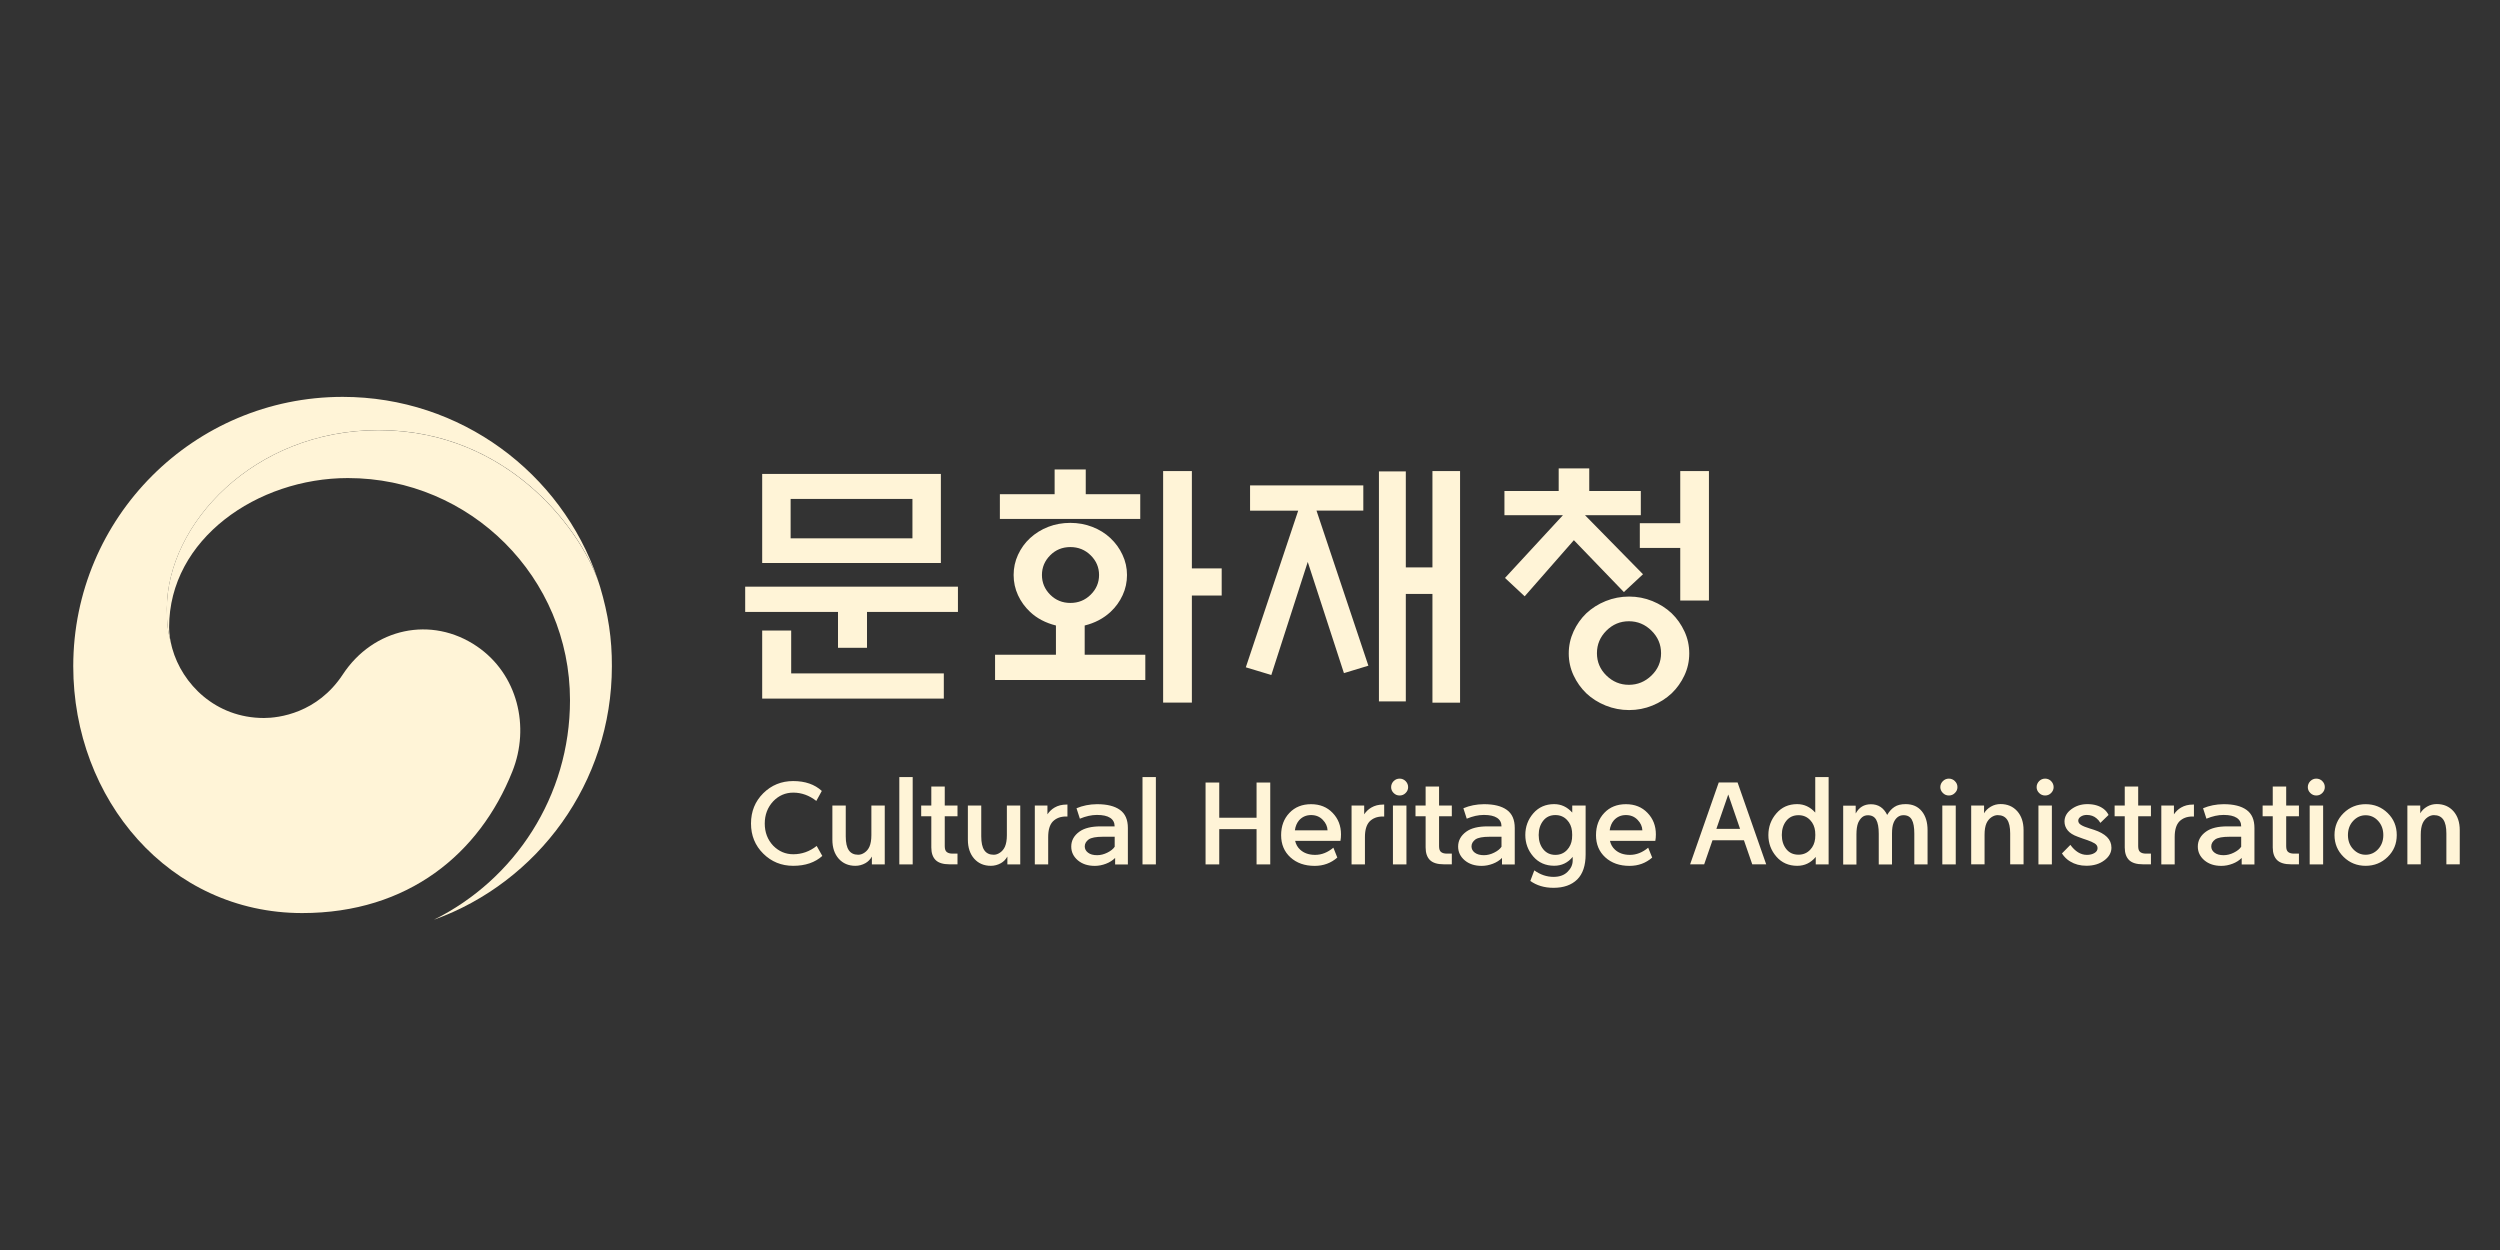 <?xml version="1.0" encoding="utf-8"?>
<!-- Generator: Adobe Illustrator 26.3.1, SVG Export Plug-In . SVG Version: 6.00 Build 0)  -->
<svg version="1.1" id="Layer_1" xmlns="http://www.w3.org/2000/svg" xmlns:xlink="http://www.w3.org/1999/xlink" x="0px" y="0px"
	 viewBox="0 0 400 200" style="enable-background:new 0 0 400 200;" xml:space="preserve">
<rect x="0" y="0" width="400" height="200" fill="#333333" stroke="none"/>
<style type="text/css">
	.st0{fill:#FFF4D7;}
</style>
<path class="st0" d="M76.3,103.41c-7.27-4.94-16.57-2.92-21.45,4.5c-4.08,6.2-10.24,6.97-12.62,6.97c-7.77,0-13.09-5.47-14.67-11.13
	h0c-0.01-0.05-0.03-0.1-0.04-0.16c-0.02-0.06-0.04-0.12-0.05-0.19c-0.62-2.36-0.77-3.49-0.77-5.99c0-13.53,13.88-28.59,33.87-28.59
	c20.47,0,32.18,15.58,35.19,24.24c-0.05-0.15-0.09-0.3-0.15-0.46C89.8,75.68,73.73,63.5,54.82,63.5c-23.8,0-43.1,19.29-43.1,43.1
	c0,21.28,15.35,39.49,36.63,39.49c16.98,0,28.39-9.52,33.62-22.64C84.85,116.27,82.81,107.84,76.3,103.41z"/>
<path class="st0" d="M96.02,93.91c-2.52-8.45-14.31-25.08-35.46-25.08c-19.99,0-33.87,15.06-33.87,28.59c0,2.51,0.15,3.64,0.77,5.99
	c-0.26-1.03-0.4-2.06-0.4-3.07c0-14.09,14.1-23.85,28.6-23.85c19.63,0,35.54,15.91,35.54,35.54c0,15.39-8.85,28.7-21.72,35.1l0,0.01
	c16.58-6,28.42-21.89,28.42-40.54C97.92,102.18,97.32,98.29,96.02,93.91z"/>
<path class="st0" d="M145.99,79.83H126.5v6.3h19.49V79.83L145.99,79.83z M121.95,90.09V75.83h28.59v14.25H121.95L121.95,90.09z
	 M153.27,93.87v4.04h-14.55v5.74h-4.64v-5.74h-14.85v-4.04H153.27L153.27,93.87z M126.59,100.89h-4.64v10.89h29.06v-4.04h-24.42
	V100.89L126.59,100.89z M168.74,79.07v-3.96h4.98v3.96h8.72v3.96h-22.46v-3.96H168.74L168.74,79.07z M175.85,92
	c0-1.22-0.45-2.27-1.34-3.15c-0.89-0.88-1.98-1.32-3.25-1.32c-1.28,0-2.36,0.44-3.23,1.32c-0.88,0.88-1.32,1.93-1.32,3.15
	c0,1.22,0.44,2.27,1.32,3.15c0.88,0.88,1.96,1.32,3.23,1.32c1.28,0,2.36-0.44,3.25-1.32C175.4,94.27,175.85,93.22,175.85,92
	L175.85,92z M180.32,92c0,1.13-0.23,2.21-0.7,3.23c-0.47,1.02-1.11,1.91-1.94,2.68c-1.14,1.05-2.51,1.77-4.13,2.17v4.68h9.7v4.04
	h-24.04v-4.04h9.74v-4.68c-1.67-0.42-3.05-1.15-4.13-2.17c-0.82-0.77-1.47-1.66-1.94-2.68c-0.47-1.02-0.7-2.1-0.7-3.23
	c0-1.14,0.23-2.21,0.7-3.23c0.47-1.02,1.11-1.92,1.94-2.68s1.79-1.36,2.89-1.79c1.11-0.43,2.28-0.64,3.53-0.64
	c1.25,0,2.42,0.21,3.53,0.64c1.11,0.43,2.07,1.02,2.89,1.79c0.82,0.77,1.47,1.66,1.94,2.68C180.08,89.79,180.32,90.87,180.32,92
	L180.32,92z M190.7,112.42h-4.6V75.37h4.6v15.57h4.77v4.34h-4.77V112.42L190.7,112.42z M200.01,81.7v-4.04h18.12v4.04h-7.49
	l8.3,24.81l-3.91,1.19l-5.79-17.79L203.41,108l-4.08-1.23l8.38-25.06H200.01L200.01,81.7z M229.19,75.37h4.42v37.06h-4.42v-17.4
	h-4.26v17.19h-4.3v-36.8h4.3v15.36h4.26V75.37L229.19,75.37z M240.71,82.43v-3.87h8.68v-3.62h4.89v3.62h8.25v3.87h-8.93l9.28,9.45
	l-3.06,2.85l-8-8.3l-7.87,8.98l-3.15-2.94l9.27-10.04H240.71L240.71,82.43z M268.84,96.09h4.59V75.37h-4.59v8.34h-6.47v3.96h6.47
	V96.09L268.84,96.09z M270.28,104.55c0,1.25-0.26,2.42-0.77,3.51c-0.51,1.09-1.19,2.05-2.04,2.87c-0.88,0.82-1.91,1.48-3.09,1.96
	c-1.18,0.48-2.42,0.72-3.72,0.72c-1.31,0-2.55-0.24-3.75-0.72c-1.19-0.48-2.23-1.14-3.1-1.96c-0.85-0.82-1.53-1.78-2.04-2.87
	c-0.51-1.09-0.77-2.26-0.77-3.51c0-1.25,0.26-2.42,0.77-3.53c0.51-1.11,1.19-2.07,2.04-2.89c0.88-0.82,1.91-1.48,3.1-1.96
	c1.19-0.48,2.44-0.72,3.75-0.72c1.3,0,2.54,0.24,3.72,0.72c1.18,0.48,2.21,1.13,3.09,1.96c0.85,0.82,1.53,1.79,2.04,2.89
	C270.03,102.13,270.28,103.31,270.28,104.55L270.28,104.55z M265.77,104.51c0-1.39-0.51-2.59-1.53-3.6
	c-1.02-1.01-2.23-1.51-3.62-1.51c-1.39,0-2.59,0.5-3.6,1.51c-1.01,1.01-1.51,2.21-1.51,3.6c0,1.39,0.5,2.58,1.51,3.57
	c1.01,0.99,2.21,1.49,3.6,1.49c1.39,0,2.6-0.5,3.62-1.49C265.26,107.09,265.77,105.9,265.77,104.51z"/>
<path class="st0" d="M126.92,136.68c1.37,0,2.62-0.44,3.75-1.33l0.9,1.6c-1.17,1.05-2.72,1.58-4.66,1.58
	c-1.88,0-3.48-0.65-4.79-1.95c-1.31-1.3-1.96-2.91-1.96-4.82c0-1.92,0.65-3.54,1.96-4.84c1.31-1.3,2.91-1.95,4.79-1.95
	c1.91,0,3.44,0.53,4.58,1.58l-0.88,1.6c-1.12-0.88-2.35-1.33-3.69-1.33c-1.24,0-2.32,0.46-3.21,1.39c-0.9,0.97-1.35,2.16-1.35,3.56
	c0,1.4,0.45,2.58,1.35,3.54C124.61,136.22,125.68,136.68,126.92,136.68L126.92,136.68z M139.42,133.62v-4.73h2.14v9.41h-2.06v-1.25
	c-0.26,0.46-0.6,0.81-1.04,1.06c-0.51,0.28-1.04,0.42-1.6,0.42c-1.1,0-1.99-0.38-2.67-1.14c-0.67-0.76-1.01-1.77-1.01-3.04v-5.46
	h2.14v4.93c0,1,0.16,1.74,0.49,2.22c0.33,0.48,0.83,0.72,1.51,0.72c0.35,0,0.69-0.12,1.02-0.35c0.33-0.23,0.59-0.54,0.77-0.94
	C139.31,135.01,139.42,134.39,139.42,133.62L139.42,133.62z M143.89,138.3v-13.97h2.14v13.97H143.89L143.89,138.3z M151.16,125.85
	v3.04h2.04v1.71h-2.04v4.79c0,0.46,0.11,0.78,0.33,0.94c0.22,0.17,0.53,0.25,0.92,0.25h0.79v1.71h-1.29c-1.01,0-1.75-0.23-2.21-0.68
	c-0.46-0.46-0.69-1.13-0.69-2.01v-5h-1.62v-1.71h1.62v-3.04H151.16L151.16,125.85z M161.1,133.62v-4.73h2.14v9.41h-2.06v-1.25
	c-0.26,0.46-0.6,0.81-1.04,1.06c-0.51,0.28-1.05,0.42-1.6,0.42c-1.1,0-1.99-0.38-2.67-1.14c-0.67-0.76-1.01-1.77-1.01-3.04v-5.46
	H157v4.93c0,1,0.16,1.74,0.49,2.22c0.33,0.48,0.83,0.72,1.51,0.72c0.35,0,0.69-0.12,1.02-0.35c0.33-0.23,0.59-0.54,0.77-0.94
	C160.99,135.01,161.1,134.39,161.1,133.62L161.1,133.62z M165.57,138.3v-9.41h2.02v1.4c0.31-0.46,0.69-0.82,1.14-1.08
	c0.54-0.32,1.17-0.48,1.91-0.48h0.15v1.91h-0.23c-0.89,0-1.59,0.27-2.12,0.81c-0.49,0.53-0.73,1.35-0.73,2.46v4.39H165.57
	L165.57,138.3z M176.11,132.22c0.72,0,1.46,0,2.23,0c0-0.6-0.24-1.06-0.72-1.37c-0.48-0.31-1.17-0.46-2.07-0.46h-0.06
	c-0.85,0-1.75,0.2-2.71,0.6l-0.54-1.67c0.99-0.42,2.08-0.64,3.27-0.65h0.04c1.58,0,2.79,0.3,3.64,0.91c0.85,0.61,1.27,1.57,1.27,2.9
	v5.83h-2.04v-1.04c-0.4,0.4-0.89,0.71-1.47,0.93c-0.58,0.22-1.18,0.34-1.78,0.34c-1.12,0-2.02-0.3-2.72-0.89
	c-0.7-0.6-1.05-1.33-1.05-2.2c0-0.96,0.43-1.76,1.31-2.39C173.5,132.49,174.64,132.22,176.11,132.22L176.11,132.22z M175.54,136.83
	c0.55,0,1.1-0.14,1.64-0.41c0.54-0.27,0.93-0.58,1.17-0.94v-1.6c-0.7,0-1.34,0-1.9,0c-1.08,0-1.83,0.14-2.25,0.42
	c-0.42,0.31-0.64,0.68-0.64,1.12c0,0.41,0.18,0.75,0.53,1.01C174.44,136.7,174.92,136.83,175.54,136.83L175.54,136.83z M182.8,138.3
	v-13.97h2.14v13.97H182.8L182.8,138.3z M195.08,138.3h-2.19v-13.1h2.19v5.64h5.97v-5.64h2.19v13.1h-2.19v-5.64h-5.97V138.3
	L195.08,138.3z M207.18,132.85h5.23c-0.03-0.62-0.28-1.18-0.77-1.68c-0.49-0.51-1.11-0.76-1.87-0.76c-0.77,0-1.41,0.28-1.91,0.83
	C207.51,131.65,207.27,132.18,207.18,132.85L207.18,132.85z M207.22,134.53c0.13,0.58,0.4,1.05,0.81,1.42
	c0.6,0.55,1.4,0.83,2.39,0.83c1.04,0,2.01-0.39,2.92-1.15l0.63,1.58c-1.01,0.88-2.22,1.33-3.62,1.33c-1.59,0-2.88-0.45-3.88-1.36
	c-0.99-0.9-1.49-2.09-1.49-3.55c0-1.45,0.44-2.64,1.33-3.57c0.88-0.93,2.04-1.39,3.46-1.39c1.41,0,2.56,0.46,3.45,1.39
	c0.89,0.92,1.34,2.07,1.34,3.44c0,0.37-0.03,0.72-0.09,1.04H207.22L207.22,134.53z M216.25,138.3v-9.41h2.02v1.4
	c0.31-0.46,0.69-0.82,1.14-1.08c0.54-0.32,1.17-0.48,1.91-0.48h0.15v1.91h-0.23c-0.89,0-1.59,0.27-2.12,0.81
	c-0.49,0.53-0.73,1.35-0.73,2.46v4.39H216.25L216.25,138.3z M222.87,138.3v-9.41h2.16v9.41H222.87L222.87,138.3z M225.3,125.94
	c0,0.36-0.13,0.67-0.4,0.94c-0.27,0.27-0.59,0.4-0.96,0.4c-0.37,0-0.69-0.13-0.96-0.4c-0.27-0.27-0.4-0.58-0.4-0.94
	c0-0.37,0.14-0.69,0.4-0.96c0.27-0.27,0.59-0.4,0.96-0.4c0.37,0,0.69,0.13,0.96,0.4C225.16,125.25,225.3,125.57,225.3,125.94
	L225.3,125.94z M230.25,125.85v3.04h2.04v1.71h-2.04v4.79c0,0.46,0.11,0.78,0.33,0.94c0.22,0.17,0.53,0.25,0.92,0.25h0.79v1.71H231
	c-1.01,0-1.75-0.23-2.21-0.68c-0.46-0.46-0.69-1.13-0.69-2.01v-5h-1.62v-1.71h1.62v-3.04H230.25L230.25,125.85z M238.01,132.22
	c0.72,0,1.46,0,2.23,0c0-0.6-0.24-1.06-0.72-1.37c-0.48-0.31-1.17-0.46-2.07-0.46h-0.06c-0.85,0-1.75,0.2-2.71,0.6l-0.54-1.67
	c0.99-0.42,2.08-0.64,3.27-0.65h0.04c1.58,0,2.79,0.3,3.64,0.91c0.85,0.61,1.27,1.57,1.27,2.9v5.83h-2.04v-1.04
	c-0.4,0.4-0.89,0.71-1.47,0.93c-0.58,0.22-1.18,0.34-1.78,0.34c-1.12,0-2.02-0.3-2.72-0.89c-0.7-0.6-1.05-1.33-1.05-2.2
	c0-0.96,0.44-1.76,1.31-2.39C235.4,132.49,236.53,132.22,238.01,132.22L238.01,132.22z M237.43,136.83c0.55,0,1.1-0.14,1.64-0.41
	c0.54-0.27,0.93-0.58,1.17-0.94v-1.6c-0.7,0-1.34,0-1.91,0c-1.08,0-1.83,0.14-2.25,0.42c-0.42,0.31-0.64,0.68-0.64,1.12
	c0,0.41,0.18,0.75,0.53,1.01C236.33,136.7,236.82,136.83,237.43,136.83L237.43,136.83z M251.52,134.22c0.04-0.42,0.04-0.84,0-1.25
	c-0.08-0.71-0.34-1.3-0.79-1.77c-0.5-0.53-1.12-0.79-1.87-0.79c-0.82,0-1.47,0.3-1.95,0.91c-0.48,0.61-0.72,1.37-0.72,2.28
	c0,0.91,0.24,1.67,0.72,2.27c0.48,0.6,1.13,0.91,1.95,0.91c0.75,0,1.37-0.26,1.87-0.79C251.18,135.51,251.44,134.92,251.52,134.22
	L251.52,134.22z M248.56,142.05c-1.45,0-2.69-0.37-3.71-1.1l0.64-1.69c0.96,0.69,1.99,1.04,3.08,1.04c0.95,0,1.7-0.27,2.24-0.81
	c0.55-0.54,0.82-1.14,0.82-1.81v-0.58c-0.78,0.95-1.77,1.42-2.96,1.42c-1.37,0-2.49-0.49-3.34-1.47c-0.85-0.98-1.28-2.13-1.28-3.45
	c0-1.33,0.43-2.49,1.28-3.47c0.85-0.98,1.97-1.47,3.34-1.47c1.12,0,2.08,0.45,2.89,1.35v-1.12h2.14v7.81c0,1.78-0.45,3.12-1.34,4.01
	C251.45,141.6,250.19,142.05,248.56,142.05L248.56,142.05z M257.55,132.85h5.23c-0.03-0.62-0.28-1.18-0.77-1.68
	c-0.49-0.51-1.11-0.76-1.87-0.76c-0.77,0-1.41,0.28-1.91,0.83C257.87,131.65,257.64,132.18,257.55,132.85L257.55,132.85z
	 M257.59,134.53c0.13,0.58,0.4,1.05,0.81,1.42c0.6,0.55,1.4,0.83,2.39,0.83c1.04,0,2.01-0.39,2.92-1.15l0.64,1.58
	c-1.01,0.88-2.22,1.33-3.62,1.33c-1.59,0-2.88-0.45-3.88-1.36c-0.99-0.9-1.49-2.09-1.49-3.55c0-1.45,0.44-2.64,1.33-3.57
	c0.88-0.93,2.04-1.39,3.46-1.39c1.41,0,2.56,0.46,3.45,1.39c0.89,0.92,1.34,2.07,1.34,3.44c0,0.37-0.03,0.72-0.09,1.04H257.59
	L257.59,134.53z M274.62,132.62h3.79l-1.89-5.5L274.62,132.62L274.62,132.62z M278.01,125.19l4.58,13.1h-2.23l-1.33-3.85H274
	l-1.33,3.85h-2.25l4.58-13.1H278.01L278.01,125.19z M287.55,128.66c1.12,0,2.08,0.45,2.89,1.35v-5.68h2.14v13.97h-2.06v-1.19
	c-0.8,0.95-1.78,1.42-2.96,1.42c-1.37,0-2.49-0.49-3.34-1.47c-0.85-0.98-1.28-2.13-1.28-3.45c0-1.33,0.43-2.49,1.28-3.47
	C285.07,129.15,286.18,128.66,287.55,128.66L287.55,128.66z M290.42,134.2c0.04-0.41,0.04-0.81,0-1.21c-0.08-0.7-0.34-1.3-0.79-1.77
	c-0.5-0.53-1.12-0.79-1.87-0.79c-0.82,0-1.47,0.3-1.95,0.9c-0.48,0.6-0.72,1.36-0.72,2.27c0,0.91,0.24,1.66,0.72,2.26
	c0.48,0.6,1.13,0.89,1.95,0.89c0.74,0,1.37-0.26,1.87-0.79C290.08,135.49,290.34,134.9,290.42,134.2L290.42,134.2z M304.91,128.66
	c1.1,0,1.96,0.38,2.58,1.14c0.62,0.76,0.92,1.77,0.92,3.04v5.46h-2.12v-4.93c0-1-0.13-1.74-0.4-2.22c-0.27-0.48-0.71-0.72-1.33-0.72
	c-0.36,0-0.67,0.1-0.94,0.31c-0.27,0.21-0.49,0.51-0.65,0.91c-0.17,0.41-0.25,0.99-0.25,1.73v4.93h-2.12v-4.93
	c0-1-0.14-1.74-0.41-2.22c-0.27-0.48-0.71-0.72-1.32-0.72c-0.36,0-0.67,0.1-0.92,0.31c-0.26,0.21-0.47,0.51-0.65,0.91
	c-0.18,0.46-0.27,1.08-0.27,1.85v-0.02v4.83h-2.12v-9.41h2v1.25c0.53-0.99,1.34-1.48,2.44-1.48c1.18,0,2.04,0.57,2.6,1.71
	c0.32-0.56,0.71-0.99,1.16-1.28C303.57,128.8,304.17,128.66,304.91,128.66L304.91,128.66z M310.77,138.3v-9.41h2.15v9.41H310.77
	L310.77,138.3z M313.19,125.94c0,0.36-0.13,0.67-0.41,0.94c-0.27,0.27-0.59,0.4-0.96,0.4s-0.69-0.13-0.96-0.4
	c-0.27-0.27-0.41-0.58-0.41-0.94c0-0.37,0.14-0.69,0.41-0.96c0.27-0.27,0.59-0.4,0.96-0.4s0.69,0.13,0.96,0.4
	C313.06,125.25,313.19,125.57,313.19,125.94L313.19,125.94z M317.53,133.56v4.73h-2.14v-9.41h2.06v1.25
	c0.24-0.43,0.61-0.79,1.09-1.07c0.48-0.28,1-0.41,1.55-0.41c1.1,0,1.99,0.38,2.67,1.14c0.67,0.76,1.01,1.77,1.01,3.04v5.46h-2.14
	v-4.93c0-1-0.16-1.74-0.49-2.22c-0.33-0.48-0.83-0.72-1.51-0.72c-0.35,0-0.69,0.12-1.02,0.35c-0.33,0.23-0.59,0.55-0.77,0.94
	C317.63,132.18,317.53,132.79,317.53,133.56L317.53,133.56z M326.15,138.3v-9.41h2.15v9.41H326.15L326.15,138.3z M328.58,125.94
	c0,0.36-0.14,0.67-0.4,0.94c-0.27,0.27-0.59,0.4-0.96,0.4c-0.37,0-0.69-0.13-0.96-0.4c-0.27-0.27-0.4-0.58-0.4-0.94
	c0-0.37,0.14-0.69,0.4-0.96c0.27-0.27,0.59-0.4,0.96-0.4c0.37,0,0.69,0.13,0.96,0.4C328.44,125.25,328.58,125.57,328.58,125.94
	L328.58,125.94z M329.91,136.55l1.35-1.37c0.37,0.51,0.78,0.91,1.23,1.19c0.44,0.27,0.91,0.41,1.41,0.41c0.49,0,0.89-0.1,1.22-0.3
	c0.33-0.2,0.49-0.46,0.49-0.78c0-0.32-0.16-0.57-0.47-0.76c-0.31-0.19-0.69-0.35-1.14-0.51c-0.51-0.17-1.04-0.35-1.58-0.56
	c-0.72-0.26-1.25-0.59-1.59-1.01c-0.34-0.42-0.51-0.89-0.51-1.41c0-0.77,0.36-1.43,1.09-1.97c0.72-0.54,1.58-0.82,2.57-0.82
	c1.05,0,1.91,0.25,2.58,0.75c0.35,0.26,0.61,0.58,0.81,0.98l-1.31,1.27c-0.18-0.3-0.38-0.54-0.62-0.73
	c-0.42-0.36-0.94-0.54-1.56-0.54c-0.37,0-0.69,0.09-0.96,0.27c-0.27,0.18-0.4,0.4-0.4,0.65c0,0.27,0.15,0.5,0.45,0.68
	c0.3,0.19,0.75,0.37,1.34,0.55c0.22,0.06,0.46,0.14,0.73,0.23c0.91,0.3,1.6,0.68,2.08,1.15c0.47,0.47,0.71,1.04,0.71,1.71
	c0,0.78-0.38,1.46-1.14,2.03c-0.76,0.57-1.71,0.86-2.87,0.86c-0.99,0-1.85-0.23-2.6-0.69C330.72,137.54,330.28,137.11,329.91,136.55
	L329.91,136.55z M342.11,125.85v3.04h2.04v1.71h-2.04v4.79c0,0.46,0.11,0.78,0.33,0.94c0.22,0.17,0.53,0.25,0.92,0.25h0.79v1.71
	h-1.29c-1.01,0-1.75-0.23-2.21-0.68c-0.46-0.46-0.69-1.13-0.69-2.01v-5h-1.62v-1.71h1.62v-3.04H342.11L342.11,125.85z M345.81,138.3
	v-9.41h2.02v1.4c0.31-0.46,0.69-0.82,1.14-1.08c0.54-0.32,1.17-0.48,1.91-0.48h0.15v1.91h-0.23c-0.89,0-1.59,0.27-2.12,0.81
	c-0.49,0.53-0.73,1.35-0.73,2.46v4.39H345.81L345.81,138.3z M356.36,132.22c0.72,0,1.46,0,2.23,0c0-0.6-0.24-1.06-0.72-1.37
	c-0.48-0.31-1.17-0.46-2.07-0.46h-0.06c-0.85,0-1.75,0.2-2.71,0.6l-0.54-1.67c0.99-0.42,2.08-0.64,3.27-0.65h0.04
	c1.58,0,2.79,0.3,3.64,0.91c0.85,0.61,1.27,1.57,1.27,2.9v5.83h-2.04v-1.04c-0.4,0.4-0.89,0.71-1.47,0.93
	c-0.58,0.22-1.18,0.34-1.78,0.34c-1.12,0-2.02-0.3-2.72-0.89c-0.7-0.6-1.05-1.33-1.05-2.2c0-0.96,0.43-1.76,1.31-2.39
	C353.75,132.49,354.88,132.22,356.36,132.22L356.36,132.22z M355.78,136.83c0.55,0,1.1-0.14,1.64-0.41
	c0.54-0.27,0.93-0.58,1.17-0.94v-1.6c-0.7,0-1.34,0-1.9,0c-1.08,0-1.83,0.14-2.25,0.42c-0.42,0.31-0.64,0.68-0.64,1.12
	c0,0.41,0.18,0.75,0.53,1.01C354.68,136.7,355.17,136.83,355.78,136.83L355.78,136.83z M365.79,125.85v3.04h2.04v1.71h-2.04v4.79
	c0,0.46,0.11,0.78,0.33,0.94c0.22,0.17,0.53,0.25,0.92,0.25h0.79v1.71h-1.29c-1.01,0-1.75-0.23-2.21-0.68
	c-0.46-0.46-0.69-1.13-0.69-2.01v-5h-1.62v-1.71h1.62v-3.04H365.79L365.79,125.85z M369.55,138.3v-9.41h2.15v9.41H369.55
	L369.55,138.3z M371.97,125.94c0,0.36-0.14,0.67-0.4,0.94c-0.27,0.27-0.59,0.4-0.96,0.4c-0.37,0-0.69-0.13-0.96-0.4
	c-0.27-0.27-0.4-0.58-0.4-0.94c0-0.37,0.14-0.69,0.4-0.96c0.27-0.27,0.59-0.4,0.96-0.4c0.37,0,0.69,0.13,0.96,0.4
	C371.84,125.25,371.97,125.57,371.97,125.94L371.97,125.94z M378.5,138.53c-1.37,0-2.55-0.47-3.52-1.42s-1.46-2.12-1.46-3.5
	c0-1.4,0.49-2.57,1.46-3.52c0.97-0.95,2.15-1.42,3.52-1.42c1.39,0,2.56,0.47,3.53,1.42c0.97,0.95,1.45,2.12,1.45,3.52
	c0,1.39-0.48,2.55-1.45,3.5C381.06,138.05,379.89,138.53,378.5,138.53L378.5,138.53z M378.5,136.76c0.78,0,1.45-0.3,2-0.89
	c0.55-0.6,0.83-1.35,0.83-2.26c0-0.91-0.28-1.67-0.83-2.27c-0.55-0.6-1.22-0.9-2-0.9c-0.77,0-1.43,0.3-1.99,0.9
	c-0.56,0.6-0.84,1.36-0.84,2.27c0,0.91,0.28,1.66,0.84,2.26C377.07,136.46,377.73,136.76,378.5,136.76L378.5,136.76z M387.32,133.56
	v4.73h-2.14v-9.41h2.06v1.25c0.24-0.43,0.61-0.79,1.09-1.07c0.48-0.28,1-0.41,1.55-0.41c1.1,0,1.99,0.38,2.67,1.14
	c0.67,0.76,1.01,1.77,1.01,3.04v5.46h-2.14v-4.93c0-1-0.16-1.74-0.49-2.22c-0.33-0.48-0.83-0.72-1.51-0.72
	c-0.35,0-0.69,0.12-1.02,0.35c-0.33,0.23-0.59,0.55-0.77,0.94C387.42,132.18,387.32,132.79,387.32,133.56z"/>
</svg>
